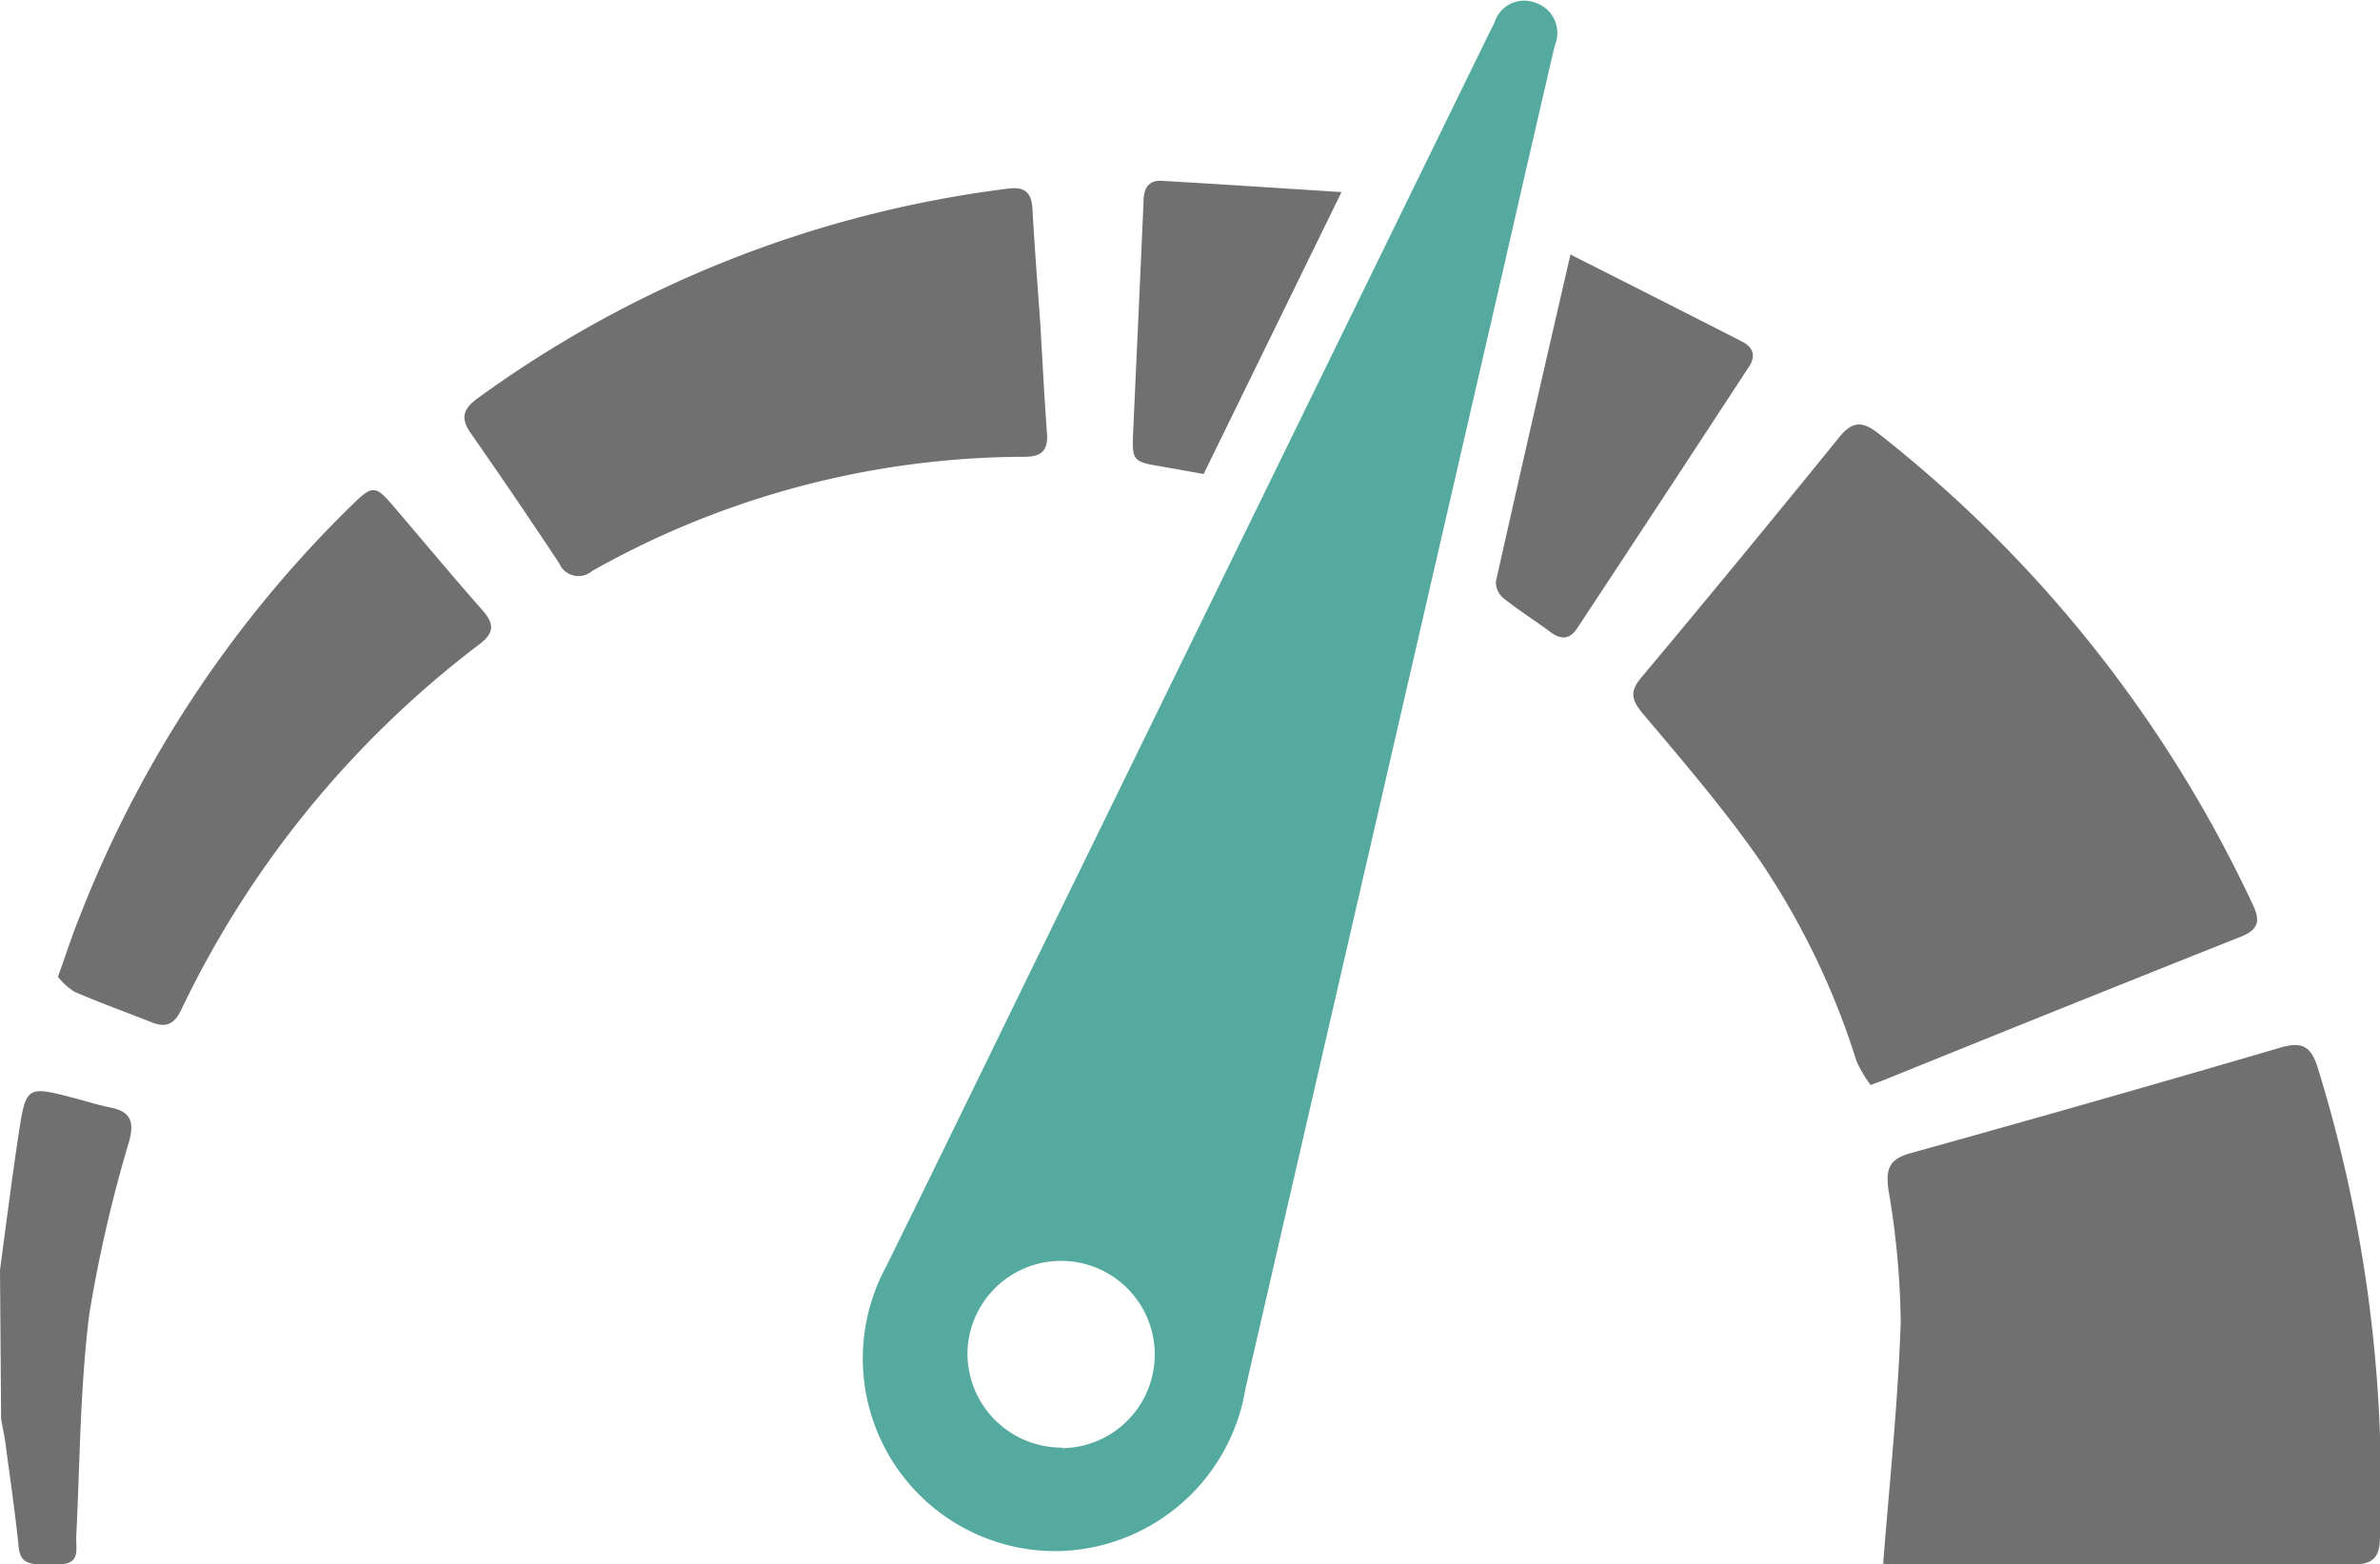 <svg xmlns="http://www.w3.org/2000/svg" width="16.849" height="11.075" viewBox="0 0 16.849 11.075">
  <g id="Vitesse" transform="translate(-304.268 -441.518)">
    <path id="Tracé_18849" data-name="Tracé 18849" d="M304.268,450.509c.043-.319.083-.638.131-.955.053-.35.057-.35.4-.26.085.022.168.049.254.066.14.028.166.1.13.236a9.765,9.765,0,0,0-.283,1.227c-.065.519-.066,1.046-.092,1.569-.005.084.032.19-.1.2-.258.012-.3,0-.311-.153-.025-.234-.059-.466-.09-.7-.008-.059-.021-.116-.031-.174Z" fill="#707071"/>
    <path id="Tracé_18850" data-name="Tracé 18850" d="M311.747,452.5a1.364,1.364,0,0,1-1.206-2.014c.467-.947.928-1.9,1.392-2.847l2.871-5.873c.015-.03.03-.059.044-.088a.22.22,0,0,1,.294-.139.224.224,0,0,1,.133.3q-.18.775-.357,1.552-.916,3.977-1.832,7.954A1.373,1.373,0,0,1,311.747,452.5Zm.041-.729a.663.663,0,1,0-.671-.666A.667.667,0,0,0,311.788,451.767Z" fill="#55aaa0"/>
    <path id="Tracé_18851" data-name="Tracé 18851" d="M317.511,449.2a.863.863,0,0,1-.1-.169,5.432,5.432,0,0,0-.7-1.444c-.248-.352-.53-.682-.809-1.012-.084-.1-.1-.161-.012-.263q.706-.844,1.4-1.7c.09-.11.16-.115.271-.029a9.173,9.173,0,0,1,2.655,3.339c.054.112.044.177-.082.227q-1.257.5-2.512,1.009C317.6,449.168,317.573,449.176,317.511,449.2Z" fill="#707071"/>
    <path id="Tracé_18852" data-name="Tracé 18852" d="M317.6,452.587c.045-.581.106-1.147.124-1.714a5.862,5.862,0,0,0-.087-.931c-.019-.142,0-.217.158-.26q1.314-.365,2.621-.748c.149-.043.213-.008.26.143a9.993,9.993,0,0,1,.441,3.308c0,.123-.02.209-.179.208-1.1,0-2.205,0-3.307,0C317.6,452.59,317.583,452.585,317.6,452.587Z" fill="#707071"/>
    <path id="Tracé_18853" data-name="Tracé 18853" d="M311.633,443.815c.015.257.028.514.047.771.009.121-.037.166-.159.166a6.261,6.261,0,0,0-3.062.809.147.147,0,0,1-.231-.053q-.309-.467-.628-.924c-.073-.105-.054-.171.048-.245a8.075,8.075,0,0,1,3.761-1.486c.113-.014.162.029.168.142C311.592,443.268,311.614,443.542,311.633,443.815Z" fill="#707071"/>
    <path id="Tracé_18854" data-name="Tracé 18854" d="M304.678,448.434c.059-.164.1-.293.152-.421a8.263,8.263,0,0,1,1.92-2.91c.159-.156.173-.155.317.015.206.241.409.486.619.723.087.1.076.163-.026.24a7.072,7.072,0,0,0-2.108,2.584c-.047.1-.105.133-.207.092-.183-.072-.369-.139-.549-.217A.464.464,0,0,1,304.678,448.434Z" fill="#707071"/>
    <path id="Tracé_18855" data-name="Tracé 18855" d="M315.386,443.32c.427.216.821.415,1.214.616.086.043.1.11.042.19q-.6.918-1.207,1.838c-.054.083-.116.085-.192.028-.11-.081-.226-.155-.333-.24a.149.149,0,0,1-.052-.116C315.027,444.881,315.2,444.126,315.386,443.32Z" fill="#707071"/>
    <path id="Tracé_18856" data-name="Tracé 18856" d="M312.789,444.874l-.286-.051c-.222-.037-.222-.037-.212-.268.024-.53.049-1.061.072-1.591,0-.089.016-.172.13-.166.413.024.826.052,1.272.08Z" fill="#707071"/>
  </g>
</svg>

